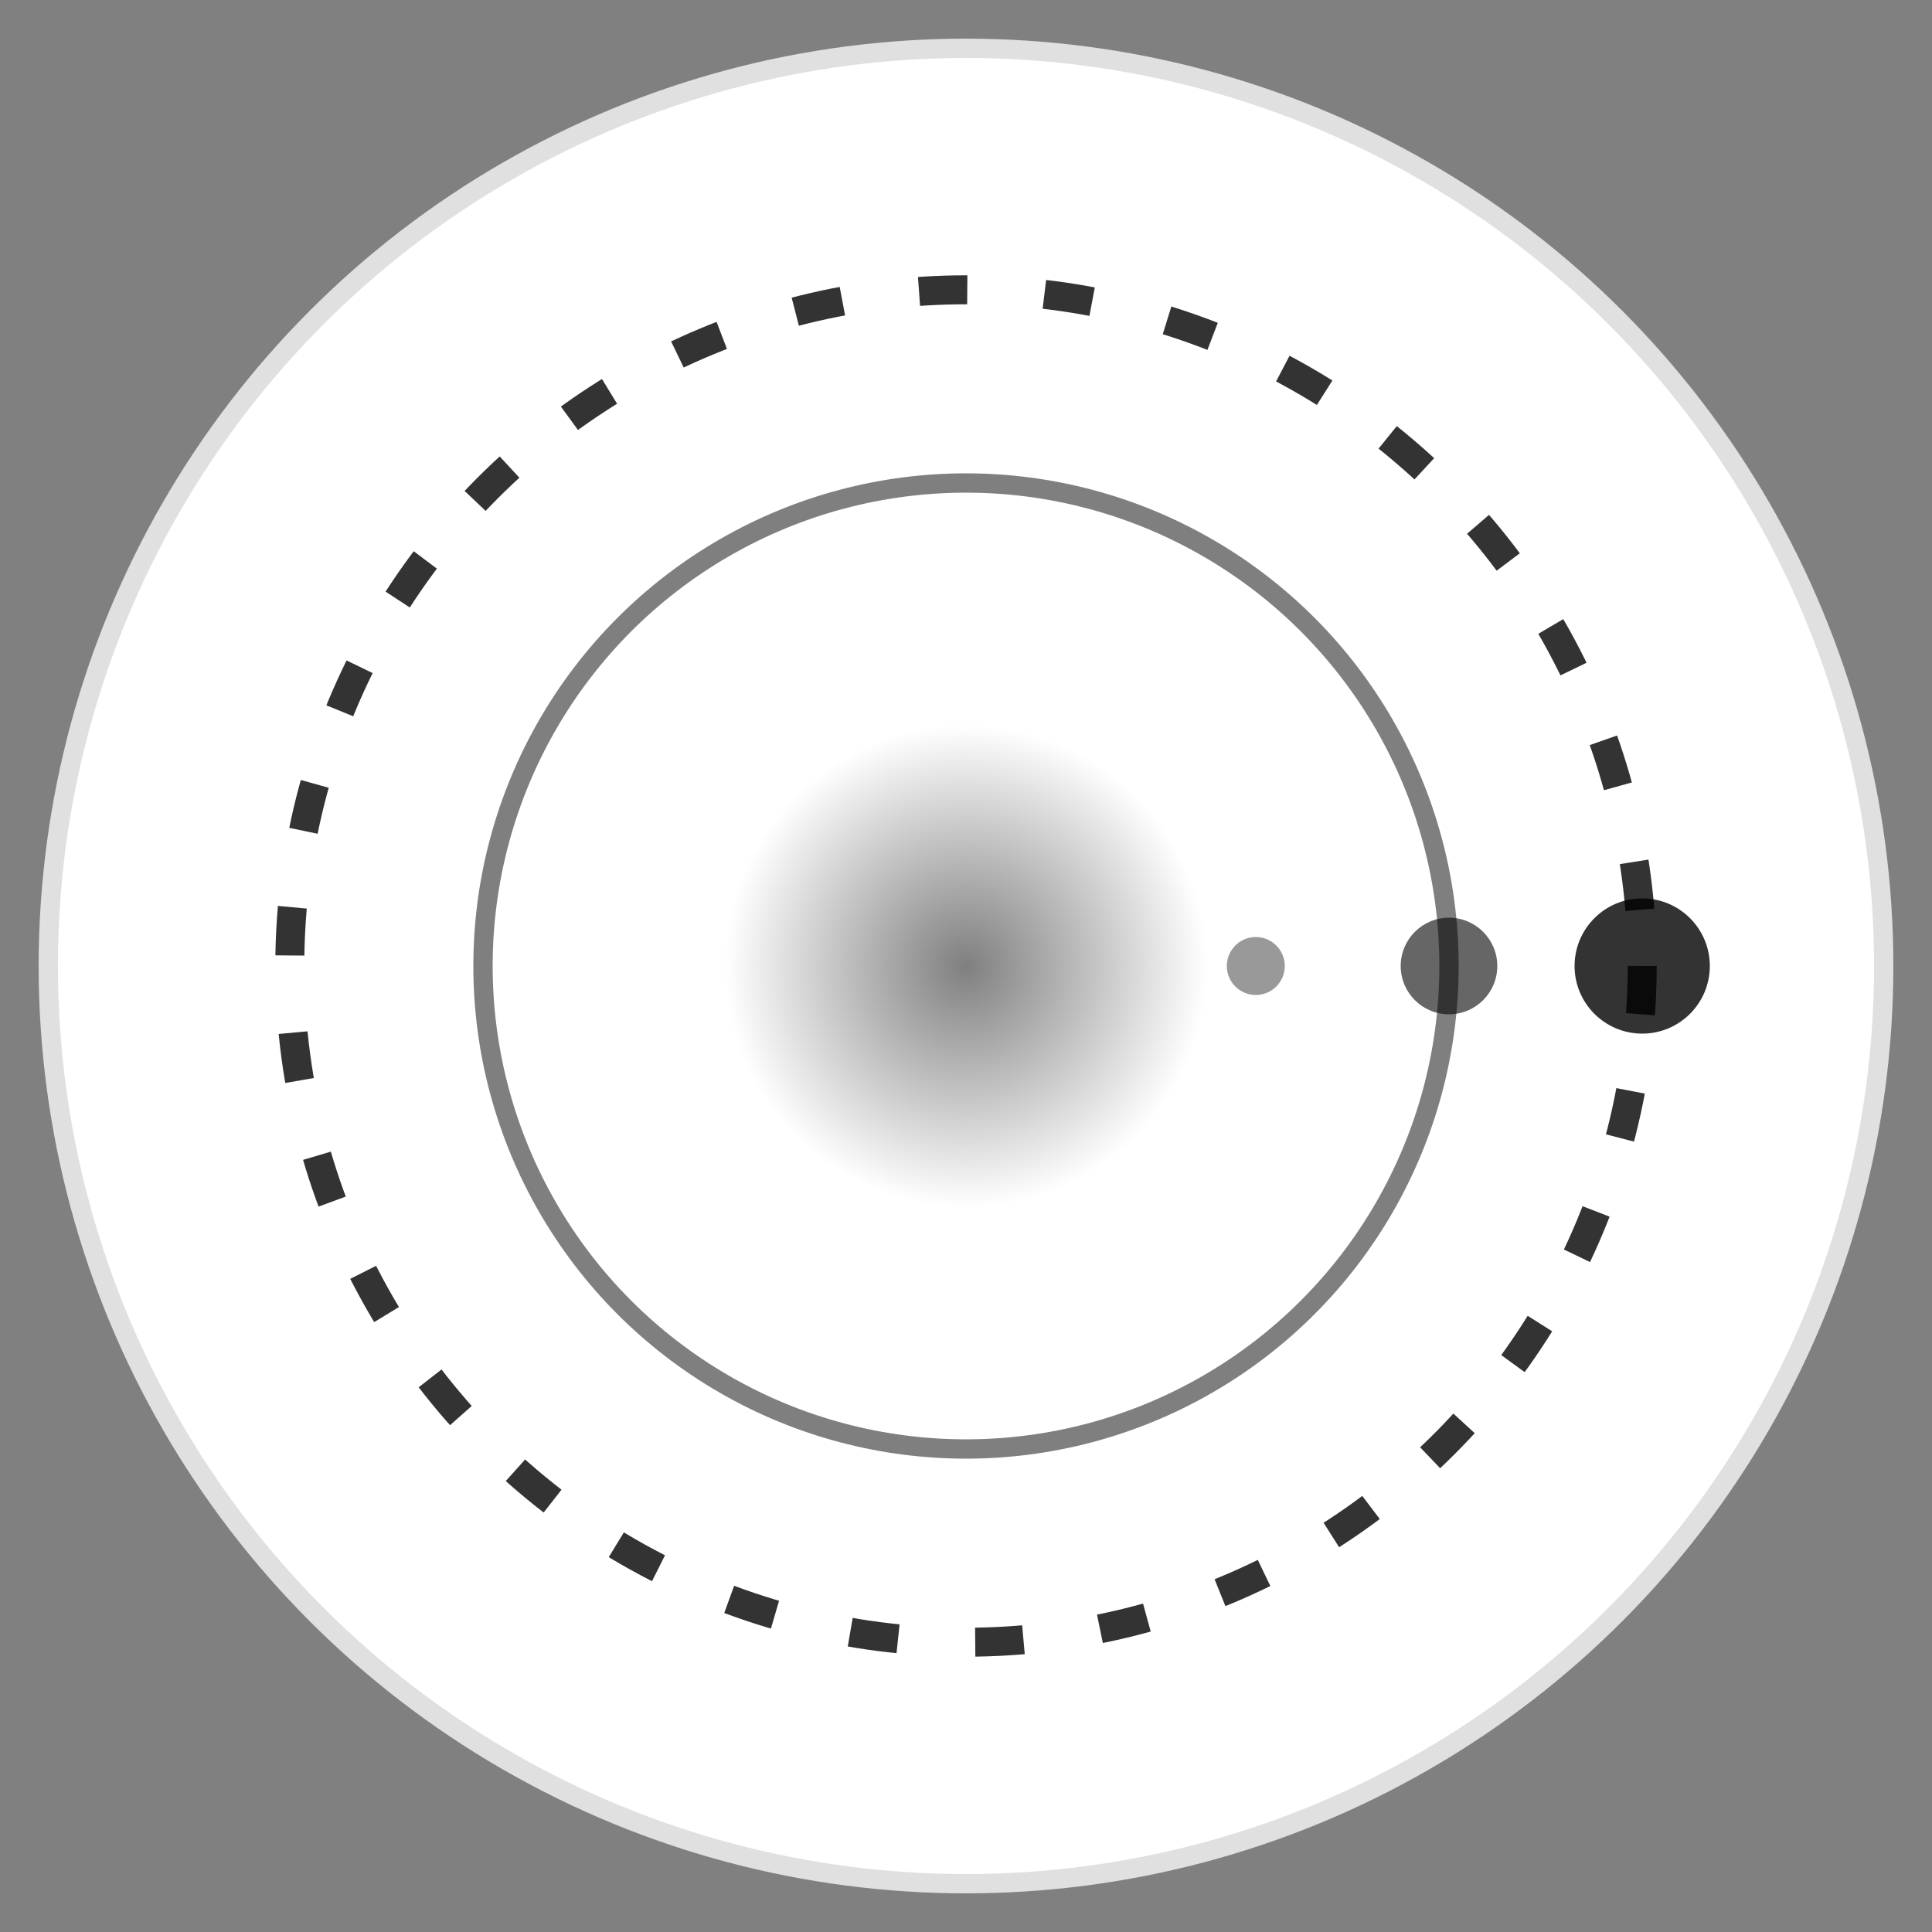 <svg width="200" height="200" viewBox="0 0 200 200" xmlns="http://www.w3.org/2000/svg">
  <rect x="0" y="0" width="200" height="200" fill="#808080" stroke="none"/>
  <defs>
    <!-- アニメーション用のグラデーション -->
    <radialGradient id="pulseGradient">
      <stop offset="0%" style="stop-color:#000000;stop-opacity:0.5"/>
      <stop offset="100%" style="stop-color:#000000;stop-opacity:0"/>
    </radialGradient>
  </defs>
  
  <!-- 背景円 - ダークモード対応 -->
  <circle cx="100" cy="100" r="95" fill="white" stroke="#e0e0e0" stroke-width="2"/>
  
  <!-- 美しいループ - ファビコン版 -->
  <g id="favicon-logo">
    <!-- メインループ -->
    <circle cx="100" cy="100" r="70" 
            stroke="#000000" 
            stroke-width="3" 
            fill="none" 
            opacity="0.8"
            stroke-dasharray="5,8">
      <animateTransform
        attributeName="transform"
        attributeType="XML"
        type="rotate"
        from="0 100 100"
        to="360 100 100"
        dur="20s"
        repeatCount="indefinite"/>
    </circle>
    
    <!-- 内側のループ -->
    <circle cx="100" cy="100" r="50" 
            stroke="#000000" 
            stroke-width="2" 
            fill="none" 
            opacity="0.5">
      <animateTransform
        attributeName="transform"
        attributeType="XML"
        type="rotate"
        from="0 100 100"
        to="-360 100 100"
        dur="15s"
        repeatCount="indefinite"/>
    </circle>
    
    <!-- 軌道上の要素 -->
    <g>
      <circle cx="170" cy="100" r="7" fill="#000000" opacity="0.8">
        <animateTransform
          attributeName="transform"
          attributeType="XML"
          type="rotate"
          from="0 100 100"
          to="360 100 100"
          dur="10s"
          repeatCount="indefinite"/>
      </circle>
      <circle cx="150" cy="100" r="5" fill="#000000" opacity="0.6">
        <animateTransform
          attributeName="transform"
          attributeType="XML"
          type="rotate"
          from="0 100 100"
          to="360 100 100"
          dur="8s"
          repeatCount="indefinite"/>
      </circle>
      <circle cx="130" cy="100" r="3" fill="#000000" opacity="0.4">
        <animateTransform
          attributeName="transform"
          attributeType="XML"
          type="rotate"
          from="0 100 100"
          to="360 100 100"
          dur="6s"
          repeatCount="indefinite"/>
      </circle>
    </g>
    
    <!-- パルスエフェクト -->
    <circle cx="100" cy="100" r="25" fill="url(#pulseGradient)">
      <animate attributeName="r" from="25" to="100" dur="3s" repeatCount="indefinite"/>
      <animate attributeName="opacity" from="0.5" to="0" dur="3s" repeatCount="indefinite"/>
    </circle>
  </g>
</svg>